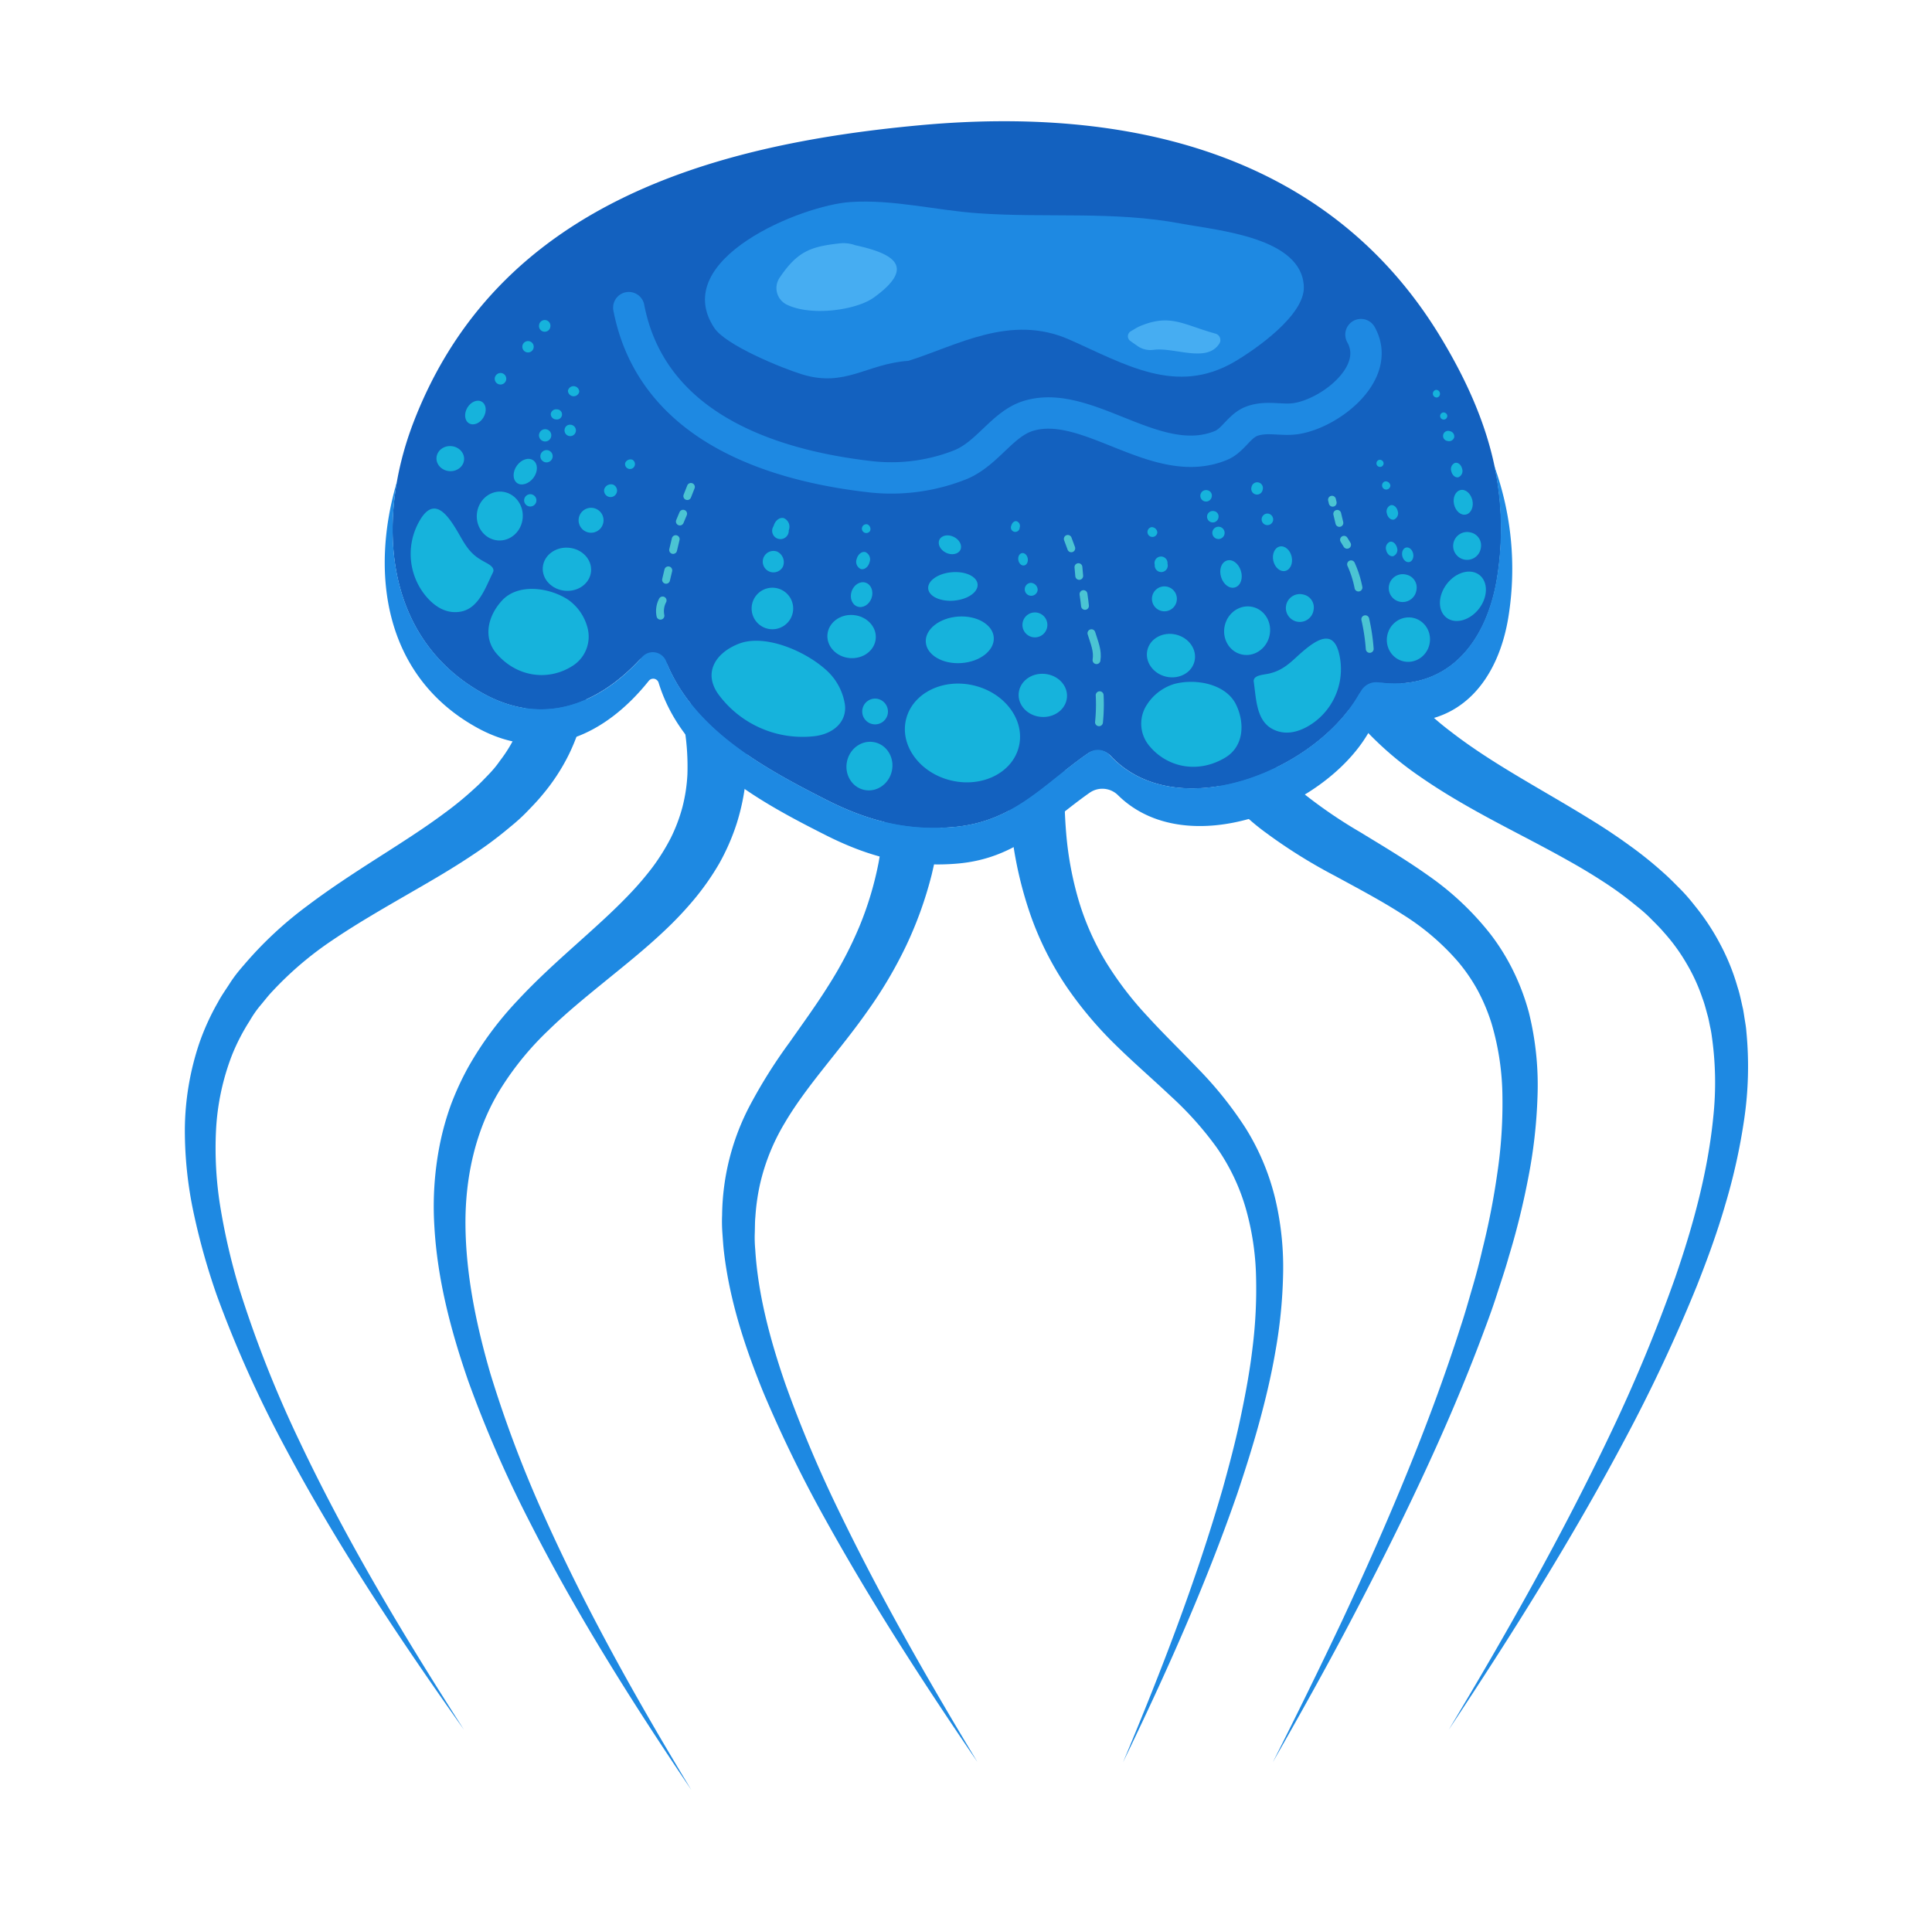 <svg id="Layer_1" data-name="Layer 1" xmlns="http://www.w3.org/2000/svg" viewBox="0 0 465 460"><defs><style>.cls-1{fill:#1e89e2;}.cls-2{fill:#1361bf;}.cls-3,.cls-6{fill:none;stroke-linecap:round;stroke-linejoin:round;}.cls-3{stroke:#1e89e2;stroke-width:7.55px;}.cls-4{fill:#46adf2;}.cls-5{fill:#16b3dc;}.cls-6{stroke:#4bc4d3;stroke-width:1.89px;}</style></defs><path class="cls-1" d="M227.72,174.7a130.28,130.28,0,0,1-3.49,35.87,93.18,93.18,0,0,1-6.2,17.2,105,105,0,0,1-9.2,15.55c-6.82,9.73-14.72,18-20.06,27.15A50.22,50.22,0,0,0,182.93,285a50.92,50.92,0,0,0-1.12,7.83c-.13,1.32-.1,2.67-.15,4s0,2.69.12,4c.67,10.84,3.6,21.74,7.26,32.34a303.93,303.93,0,0,0,13.2,31.22c9.9,20.43,21.25,40.21,33,59.71-12.85-18.83-25.28-38-36.38-58a310.67,310.67,0,0,1-15.13-30.94c-4.34-10.68-8.06-21.81-9.47-33.7-.18-1.48-.27-3-.38-4.48s-.15-3-.08-4.53A58,58,0,0,1,180.53,266,123.4,123.4,0,0,1,190,250.94c3.31-4.71,6.6-9.23,9.49-13.87a93.41,93.41,0,0,0,7.43-14.25,80.35,80.35,0,0,0,4.54-15.18,116.88,116.88,0,0,0,1.31-32.09Z"/><path class="cls-1" d="M258,167.36c-.77,5.6-1.36,11.21-1.65,16.8a122.63,122.63,0,0,0,.28,16.62,81.13,81.13,0,0,0,3,16,64,64,0,0,0,6.5,14.69,81.63,81.63,0,0,0,10,13.1c3.79,4.18,8,8.23,12.13,12.57a90.36,90.36,0,0,1,11.53,14.39A57.42,57.42,0,0,1,307,288.85a71.78,71.78,0,0,1,1.81,18.32A118.55,118.55,0,0,1,307,325.1c-1,5.89-2.38,11.67-3.94,17.37s-3.35,11.34-5.22,16.92c-7.7,22.27-17.33,43.69-27.54,64.78,9.07-21.6,17.53-43.49,24-65.9,1.56-5.61,3.05-11.24,4.25-16.91s2.27-11.36,2.93-17.07a114,114,0,0,0,.83-17.07,65.19,65.19,0,0,0-2.5-16.45,49.3,49.3,0,0,0-7-14.6,80.48,80.48,0,0,0-11.1-12.39c-4.16-3.93-8.62-7.78-12.94-12a93.11,93.11,0,0,1-12-14.18,75.54,75.54,0,0,1-8.59-16.93,94,94,0,0,1-4.44-18.29,135.11,135.11,0,0,1-1.31-18.45c0-6.12.3-12.19.8-18.23Z"/><path class="cls-1" d="M297.88,161.63a42,42,0,0,0,4.18,15.63,41.2,41.2,0,0,0,10.36,12.67,114.91,114.91,0,0,0,14.89,10.33c5.38,3.29,11,6.61,16.5,10.52a69.43,69.43,0,0,1,15,14.17,52.59,52.59,0,0,1,5.53,9A55.53,55.53,0,0,1,368,243.8,72.64,72.64,0,0,1,370.05,264a121.63,121.63,0,0,1-2.25,19.64,184.47,184.47,0,0,1-4.68,18.91c-.87,3.12-1.93,6.17-2.91,9.24s-2.1,6.09-3.23,9.1c-4.49,12.06-9.57,23.83-15,35.43s-11.18,23-17.13,34.31-12.18,22.44-18.5,33.53q8.65-17.09,16.82-34.37c5.39-11.55,10.56-23.2,15.38-35s9.26-23.69,13.09-35.75c1-3,1.84-6.05,2.73-9.08s1.7-6.08,2.4-9.15a177.94,177.94,0,0,0,3.61-18.43A113.48,113.48,0,0,0,361.61,264,63.83,63.83,0,0,0,359,246.37a45.76,45.76,0,0,0-3.35-8,41.77,41.77,0,0,0-4.82-7,58.61,58.61,0,0,0-13.32-11.31c-5.08-3.27-10.58-6.17-16.25-9.26a127.15,127.15,0,0,1-17-10.67A55.2,55.2,0,0,1,289.72,184a51.72,51.72,0,0,1-4.43-10.17A64,64,0,0,1,283,163.22Z"/><path class="cls-1" d="M178.33,166.87a72.3,72.3,0,0,1,1.18,20.7,53.64,53.64,0,0,1-2.15,10.5,52.7,52.7,0,0,1-4.28,9.82,62.44,62.44,0,0,1-6,8.57,84.68,84.68,0,0,1-6.9,7.33c-4.77,4.54-9.75,8.5-14.55,12.41s-9.5,7.74-13.73,11.89a71.82,71.82,0,0,0-11.08,13.46c-6.19,9.73-8.89,21.41-8.79,33.33s2.58,24,6,35.76a287,287,0,0,0,13.09,34.59c10.15,22.6,22.39,44.31,35.26,65.59-13.92-20.61-27.26-41.7-38.64-64a289.14,289.14,0,0,1-15.06-34.47c-4.11-11.9-7.42-24.29-8.14-37.27a76.48,76.48,0,0,1,1.31-19.57,66.41,66.41,0,0,1,2.69-9.62,68.77,68.77,0,0,1,4.2-9.1,82.05,82.05,0,0,1,11.77-15.91c4.43-4.79,9.18-9.09,13.82-13.26s9.22-8.22,13.25-12.47a73.12,73.12,0,0,0,5.57-6.54,50.2,50.2,0,0,0,4.34-7,39.74,39.74,0,0,0,2.78-7.41,39.28,39.28,0,0,0,1.18-7.82,58.07,58.07,0,0,0-1.81-16.36Z"/><path class="cls-1" d="M140.75,148.06a61.83,61.83,0,0,1-.06,22.57,47.27,47.27,0,0,1-3.82,11.07,48.12,48.12,0,0,1-6.34,9.64c-1.2,1.47-2.5,2.8-3.8,4.14s-2.67,2.54-4.07,3.67a93.06,93.06,0,0,1-8.52,6.38c-5.79,3.91-11.69,7.23-17.44,10.56S85.32,222.7,80,226.31a82,82,0,0,0-14.33,12.18c-1.08,1.11-2,2.34-3,3.52s-1.85,2.45-2.62,3.78a49.33,49.33,0,0,0-4.2,8.14,58.27,58.27,0,0,0-3.86,18.2,87.74,87.74,0,0,0,1.17,19.15,155.38,155.38,0,0,0,4.46,19,277.84,277.84,0,0,0,14.54,36.79c11.38,24,25.12,46.84,39.49,69.25-15.41-21.72-30.23-43.94-42.84-67.57a282,282,0,0,1-16.54-36.72,162.64,162.64,0,0,1-5.56-19.6,95.2,95.2,0,0,1-2.22-20.58A66.58,66.58,0,0,1,48,251a58.51,58.51,0,0,1,4.48-9.8c.85-1.6,1.9-3.05,2.87-4.57s2.09-2.92,3.27-4.26A91.57,91.57,0,0,1,74,218c5.52-4.17,11.24-7.88,16.86-11.48s11.17-7.1,16.25-10.9a79.76,79.76,0,0,0,7.19-5.92c1.14-1,2.16-2.1,3.2-3.17s2-2.2,2.79-3.36a34.2,34.2,0,0,0,4.29-7.22,33.63,33.63,0,0,0,2.3-7.88,47.82,47.82,0,0,0-.85-17.14Z"/><path class="cls-1" d="M328.42,147.28a49.51,49.51,0,0,0,7.78,15.87,66,66,0,0,0,13.05,13c10.09,7.83,22.14,14,33.94,21.33,3,1.84,5.9,3.78,8.78,5.86a93.52,93.52,0,0,1,8.4,6.74c1.36,1.19,2.64,2.51,3.93,3.8s2.49,2.69,3.63,4.15a55.35,55.35,0,0,1,6.11,9.26,52.72,52.72,0,0,1,4.15,10.27c.58,1.75.91,3.55,1.33,5.33.17.9.29,1.8.44,2.7s.3,1.79.36,2.69a87.07,87.07,0,0,1-.55,21.31A144.55,144.55,0,0,1,415.23,290c-1.92,6.65-4.3,13.11-6.82,19.5A389.68,389.68,0,0,1,391,346.6c-12.8,24.08-27.3,47.12-42.32,69.76,14-23.31,27.37-47,39-71.44a384.21,384.21,0,0,0,15.51-37.4c4.39-12.68,7.9-25.71,9.18-38.78a78.43,78.43,0,0,0-.37-19.33,23.42,23.42,0,0,0-.42-2.34c-.16-.77-.3-1.55-.49-2.31-.43-1.5-.77-3-1.34-4.49a43.6,43.6,0,0,0-3.86-8.41,44.63,44.63,0,0,0-5.45-7.47c-1-1.18-2.13-2.27-3.23-3.38s-2.3-2.13-3.55-3.11a80.64,80.64,0,0,0-7.75-5.66c-2.71-1.77-5.52-3.45-8.42-5.07-11.52-6.51-24.13-12.14-36-20.43a79.9,79.9,0,0,1-16.37-15,64.16,64.16,0,0,1-11-20Z"/><path class="cls-2" d="M160.7,160.17a4.19,4.19,0,0,0-6.89-1.23C144,169.4,130.68,175.06,116,166.77c-23.7-13.36-25.61-41.63-16.35-65.45,20.13-51.78,71-66.5,121.79-71.18,49.69-4.58,98,6.42,125,50.54,11.13,18.24,17.28,36.65,13.95,58.12-2.48,16-12.13,27.74-28.64,25.45a4.16,4.16,0,0,0-4.23,2.18c-10.15,18.95-44,32.66-60.17,15.55a4.26,4.26,0,0,0-5.54-.6c-10.56,7.31-17.65,16.41-32.29,17.7-11.3,1-20.89-1.6-30.66-6.57C183.8,184.87,167.5,175.89,160.7,160.17Z"/><path class="cls-1" d="M363.11,148.11a72.87,72.87,0,0,0-3.48-36,73,73,0,0,1,.7,26.65c-2.43,15.63-11.72,27.24-27.6,25.58a6,6,0,0,0-5.8,3c-10.77,18.53-44,31.54-59.83,14.41a3.89,3.89,0,0,0-5-.62c-10.73,7.35-17.82,16.62-32.6,17.92-11.3,1-20.89-1.6-30.66-6.57-15.31-7.79-32-17-38.5-33.29a3.45,3.45,0,0,0-5.78-1.06c-9.83,11-23.48,17.1-38.54,8.61-19-10.71-24-31-20.45-50.91-6.61,22.3-3,46.94,19.08,59.23,16.6,9.26,31.45,1.4,41.5-11.18a1.36,1.36,0,0,1,2.37.46c5.67,18.46,23.87,28.45,40.51,36.83,10,5,19.73,7.66,31.22,6.71C244.77,206.7,252,198,262.28,190.8a5.34,5.34,0,0,1,6.78.58c16.4,16.21,49.29,3.52,60.12-14.69a6.31,6.31,0,0,1,6-3.09C351.33,175.29,360.72,163.71,363.11,148.11Z"/><path class="cls-3" d="M151.34,74.05c5.4,27.86,32.75,37.89,58.58,40.75a45,45,0,0,0,21.37-3c6.48-2.75,10-9.78,16.2-11.69,14.32-4.39,30.86,13.56,46.42,7.09,2.86-1.19,4.36-4.64,7.27-5.77,3.77-1.46,7.53,0,11.27-.76,8.22-1.56,20.18-11.06,15.11-20.13"/><path class="cls-1" d="M218.6,86.86c-9.94.66-15.17,6.47-25.58,3.24-4.86-1.5-18.37-7-21.12-11.19C161,62.35,193,49.39,204.67,48.63c10.43-.68,20.5,2,30.88,2.71,16.2,1.15,32.49-.59,48.72,2.48,8.6,1.62,29.14,3.28,29.54,15.2.24,6.82-11.51,15-16.69,18.06-14,8.18-26.27.63-39.72-5.33C243.15,75.42,230.17,83.28,218.6,86.86Z"/><path class="cls-4" d="M202.21,58.57a8.28,8.28,0,0,1,3.59.44c8.32,1.83,15.37,4.77,4.5,12.62C206,74.71,195,76.2,189.22,73.25a4.44,4.44,0,0,1-1.54-6.46c4.27-6.31,7.46-7.46,14.53-8.22Z"/><path class="cls-4" d="M274.85,78.31c7-2.74,10-.14,17.71,2a1.6,1.6,0,0,1,.93,2.37c-3,4.76-10.71.87-15.83,1.52a5.41,5.41,0,0,1-3.89-.92c-.6-.44-1.21-.82-1.78-1.26a1.38,1.38,0,0,1,.15-2.27l1.12-.67A10.28,10.28,0,0,1,274.85,78.31Z"/><path class="cls-5" d="M276.05,169.61a8.3,8.3,0,0,0,.64,10c4.28,5.12,11.63,6.67,18.17,2.77,4.51-2.68,4.8-8.28,2.66-12.74-2.43-5.06-9.77-6.39-14.92-5A11.94,11.94,0,0,0,276.05,169.61Z"/><path class="cls-5" d="M302,163.2a1.11,1.11,0,0,0-.24.92c.59,4,.57,9.33,4.55,11.38,2.91,1.51,5.92.8,8.58-.73a15.88,15.88,0,0,0,7.66-16.16c-1.26-8.2-6.13-4.43-10.29-.66-2.15,2-3.87,3.48-6.74,4.16C304.22,162.41,302.73,162.43,302,163.2Z"/><path class="cls-6" d="M328.6,149.05a47.23,47.23,0,0,1,1.07,7.14"/><path class="cls-6" d="M325.18,135.83a24.83,24.83,0,0,1,1.78,5.59"/><path class="cls-6" d="M264.67,167.34a42.46,42.46,0,0,1-.16,6.51"/><path class="cls-6" d="M262.69,152.41c.7,2.31,1.59,4.21,1.22,6.49"/><path class="cls-6" d="M260.78,143c.14.93.26,1.91.36,2.84"/><path class="cls-6" d="M259.56,136.51c.07.7.13,1.41.19,2.11"/><path class="cls-6" d="M257,129.71l.84,2.27"/><path class="cls-6" d="M323.48,129.92l.74,1.21"/><path class="cls-6" d="M321.85,123.68l.52,2.19"/><path class="cls-6" d="M320.59,120.28l.17.73"/><path class="cls-6" d="M159.48,144.53a5.51,5.51,0,0,0-.52,3.67"/><path class="cls-6" d="M160.85,137.28l-.54,2.28"/><path class="cls-6" d="M162.63,129.77l-.62,2.61"/><path class="cls-6" d="M164.42,123.65l-.79,1.88"/><path class="cls-6" d="M166.29,117.2l-.87,2.21"/><ellipse class="cls-5" cx="281.81" cy="157.79" rx="5.2" ry="5.83" transform="translate(63.4 395.72) rotate(-76.69)"/><path class="cls-5" d="M283.17,144.85a3,3,0,1,1-2.24-3.63A3,3,0,0,1,283.17,144.85Z"/><ellipse class="cls-5" cx="300.14" cy="151.79" rx="5.87" ry="5.52" transform="translate(83.35 408.94) rotate(-76.69)"/><ellipse class="cls-5" cx="209.25" cy="184.38" rx="5.87" ry="5.52" transform="translate(-18.34 345.58) rotate(-76.69)"/><path class="cls-5" d="M213.62,172.05a3.1,3.1,0,1,1-2.28-3.81A3.13,3.13,0,0,1,213.62,172.05Z"/><ellipse class="cls-5" cx="231.64" cy="176.41" rx="11.76" ry="13.97" transform="translate(6.65 361.23) rotate(-76.69)"/><path class="cls-5" d="M316.16,146.79a3.35,3.35,0,1,1-2.54-3.7A3.17,3.17,0,0,1,316.16,146.79Z"/><path class="cls-5" d="M298.65,137.37c.57,1.77,0,3.54-1.34,4s-2.84-.66-3.4-2.43,0-3.53,1.34-4S298.09,135.61,298.65,137.37Z"/><path class="cls-5" d="M310.88,134c.36,1.63-.34,3.17-1.56,3.43s-2.5-.83-2.86-2.46.35-3.17,1.57-3.43S310.53,132.4,310.88,134Z"/><path class="cls-5" d="M306.38,125.4a1.39,1.39,0,1,1-1-1.74A1.42,1.42,0,0,1,306.38,125.4Z"/><path class="cls-5" d="M294.7,128.63a1.48,1.48,0,1,1-1.1-1.81A1.49,1.49,0,0,1,294.7,128.63Z"/><path class="cls-5" d="M281,135.69a1.57,1.57,0,1,1-3.07.27,1.57,1.57,0,1,1,3.07-.27Z"/><path class="cls-5" d="M278.55,128.17a1.19,1.19,0,1,1-1.39-1.29A1.38,1.38,0,0,1,278.55,128.17Z"/><path class="cls-5" d="M252,151.12a3,3,0,1,1-2.24-3.63A3,3,0,0,1,252,151.12Z"/><path class="cls-5" d="M249.75,142a1.56,1.56,0,1,1-1.69-1.71A1.71,1.71,0,0,1,249.75,142Z"/><ellipse class="cls-5" cx="246.22" cy="134.64" rx="1.15" ry="1.51" transform="translate(-19.41 44.13) rotate(-9.86)"/><path class="cls-5" d="M189.86,149.52a5,5,0,1,1-.88-7A5,5,0,0,1,189.86,149.52Z"/><path class="cls-5" d="M188.4,136.47a2.58,2.58,0,1,1-1.37-3.71A2.82,2.82,0,0,1,188.4,136.47Z"/><ellipse class="cls-5" cx="207.36" cy="143.11" rx="3.04" ry="2.53" transform="translate(3.28 290.86) rotate(-70.51)"/><path class="cls-5" d="M189.84,127.64a2,2,0,1,1-3.65-1c.35-1.33,1.44-2.19,2.45-1.93A2.26,2.26,0,0,1,189.84,127.64Z"/><path class="cls-5" d="M209.28,135.34c-.29,1.12-1.23,1.86-2.08,1.63a1.91,1.91,0,0,1-1-2.45c.3-1.12,1.23-1.86,2.09-1.63A1.91,1.91,0,0,1,209.28,135.34Z"/><path class="cls-5" d="M209.42,127.78a1.06,1.06,0,1,1-.64-1.56A1.22,1.22,0,0,1,209.42,127.78Z"/><path class="cls-5" d="M245.42,127a1.06,1.06,0,1,1-2-.52c.19-.72.78-1.18,1.32-1A1.21,1.21,0,0,1,245.42,127Z"/><ellipse class="cls-5" cx="231" cy="154.02" rx="8.2" ry="5.61" transform="translate(-10.13 16.39) rotate(-3.98)"/><ellipse class="cls-5" cx="229.34" cy="141.17" rx="5.97" ry="3.43" transform="translate(-11.55 20.76) rotate(-5.06)"/><path class="cls-5" d="M229.55,129.22c1.39.67,2.11,2.08,1.6,3.13s-2.06,1.37-3.45.7-2.11-2.08-1.6-3.14S228.15,128.54,229.55,129.22Z"/><path class="cls-5" d="M293.27,124.54a1.38,1.38,0,1,1-1-1.5A1.29,1.29,0,0,1,293.27,124.54Z"/><path class="cls-5" d="M291.65,119.51a1.38,1.38,0,1,1-1-1.5A1.3,1.3,0,0,1,291.65,119.51Z"/><path class="cls-5" d="M350,105.27a1.28,1.28,0,0,1-1.61.87,1.22,1.22,0,1,1,.56-2.36A1.28,1.28,0,0,1,350,105.27Z"/><path class="cls-5" d="M303.9,117.88a1.38,1.38,0,1,1-2.68-.63,1.38,1.38,0,1,1,2.68.63Z"/><path class="cls-5" d="M141.38,151a8.32,8.32,0,0,1-3.71,9.36c-5.65,3.54-13.12,2.74-18.13-3-3.47-4-2-9.36,1.41-12.94,3.88-4.06,11.26-3,15.73-.11A11.91,11.91,0,0,1,141.38,151Z"/><path class="cls-5" d="M203.35,169.55c.53,3.94-2.46,7-7.16,7.63A25.15,25.15,0,0,1,172.82,167c-3.65-5.25-.43-9.94,5-12.05,6.11-2.39,15.69,1.56,20.91,6.22A14,14,0,0,1,203.35,169.55Z"/><path class="cls-5" d="M118.68,136.87a1.11,1.11,0,0,1-.05.94c-1.81,3.66-3.43,8.7-7.85,9.43-3.24.53-5.87-1.07-7.93-3.35a15.91,15.91,0,0,1-2.29-17.75c3.74-7.4,7.2-2.31,10,2.56,1.44,2.53,2.6,4.51,5.12,6C116.83,135.44,118.24,135.92,118.68,136.87Z"/><path class="cls-5" d="M130.64,136.54c-.24,2.86,2.18,5.39,5.39,5.66s6-1.84,6.23-4.7-2.17-5.39-5.38-5.66S130.88,133.68,130.64,136.54Z"/><path class="cls-5" d="M199.15,152.74c-.23,2.86,2.18,5.4,5.39,5.66s6-1.84,6.24-4.7-2.18-5.39-5.39-5.66S199.39,149.88,199.15,152.74Z"/><path class="cls-5" d="M245.18,166.9c-.24,2.86,2.17,5.4,5.38,5.66s6-1.84,6.24-4.7-2.17-5.39-5.38-5.66S245.42,164,245.18,166.9Z"/><path class="cls-5" d="M139.27,125a3,3,0,1,0,3.25-2.76A3,3,0,0,0,139.27,125Z"/><ellipse class="cls-5" cx="120.12" cy="124.89" rx="5.87" ry="5.52" transform="matrix(0.08, -1, 1, 0.08, -14.21, 234.34)"/><ellipse class="cls-5" cx="108.39" cy="110.4" rx="3.02" ry="3.33" transform="translate(-10.55 209.35) rotate(-85.29)"/><path class="cls-5" d="M124.42,112.06c-1.09,1.5-1.06,3.37,0,4.18s2.9.24,4-1.26,1.06-3.37-.06-4.17S125.5,110.56,124.42,112.06Z"/><path class="cls-5" d="M112.47,98.15c-.84,1.44-.65,3.12.43,3.75s2.64,0,3.48-1.46.65-3.12-.43-3.75S113.32,96.71,112.47,98.15Z"/><path class="cls-5" d="M119.07,91.13a1.39,1.39,0,1,0,1.5-1.35A1.43,1.43,0,0,0,119.07,91.13Z"/><path class="cls-5" d="M129.73,104.69a1.48,1.48,0,1,0,1.6-1.38A1.5,1.5,0,0,0,129.73,104.69Z"/><path class="cls-5" d="M130.06,109.73a1.48,1.48,0,1,0,1.6-1.39A1.5,1.5,0,0,0,130.06,109.73Z"/><path class="cls-5" d="M126.15,120.34a1.48,1.48,0,1,0,1.6-1.38A1.5,1.5,0,0,0,126.15,120.34Z"/><path class="cls-5" d="M145.43,117.75a1.56,1.56,0,1,0,2.14-1.1A1.71,1.71,0,0,0,145.43,117.75Z"/><path class="cls-5" d="M150.47,111.45a1.19,1.19,0,1,0,1.72-.8A1.37,1.37,0,0,0,150.47,111.45Z"/><path class="cls-5" d="M132.56,99.63a1.3,1.3,0,0,0,1.27,1.32,1.22,1.22,0,1,0,.2-2.42A1.31,1.31,0,0,0,132.56,99.63Z"/><path class="cls-5" d="M135.9,103.34a1.37,1.37,0,1,0,1.46-1.1A1.29,1.29,0,0,0,135.9,103.34Z"/><path class="cls-5" d="M136.69,94.05a1.38,1.38,0,0,0,2.73.23,1.38,1.38,0,0,0-2.73-.23Z"/><path class="cls-5" d="M125.72,83.36a1.37,1.37,0,1,0,1.49-1.26A1.38,1.38,0,0,0,125.72,83.36Z"/><path class="cls-5" d="M129.74,78.33a1.37,1.37,0,1,0,2.73.22,1.37,1.37,0,1,0-2.73-.22Z"/><path class="cls-5" d="M356.42,131.85a3.35,3.35,0,1,1-2.54-3.7A3.18,3.18,0,0,1,356.42,131.85Z"/><ellipse class="cls-5" cx="338.97" cy="153.95" rx="5.36" ry="5.19" transform="translate(111.13 448.38) rotate(-76.69)"/><path class="cls-5" d="M356.05,138.38c2.14,1.64,2.11,5.28-.07,8.12s-5.69,3.82-7.83,2.18-2.11-5.27.07-8.12S353.91,136.74,356.05,138.38Z"/><path class="cls-5" d="M354.38,120.42c.36,1.62-.34,3.16-1.56,3.43s-2.5-.84-2.86-2.47.35-3.16,1.57-3.43S354,118.79,354.38,120.42Z"/><path class="cls-5" d="M351.92,112.88a1.62,1.62,0,0,1-.93,2c-.73.15-1.48-.5-1.69-1.47a1.6,1.6,0,0,1,.92-2C351,111.26,351.71,111.92,351.92,112.88Z"/><path class="cls-5" d="M340.92,142a3.35,3.35,0,1,1-2.54-3.7A3.17,3.17,0,0,1,340.92,142Z"/><path class="cls-5" d="M336.42,123.06a1.62,1.62,0,0,1-.93,2c-.72.16-1.48-.49-1.69-1.46a1.61,1.61,0,0,1,.93-2C335.45,121.44,336.21,122.09,336.42,123.06Z"/><path class="cls-5" d="M334.64,116.87a1,1,0,1,1-1.27-1A1.15,1.15,0,0,1,334.64,116.87Z"/><path class="cls-5" d="M333,111.41a.86.86,0,1,1-1-.73A.91.91,0,0,1,333,111.41Z"/><path class="cls-5" d="M348.33,100a.86.86,0,1,1-1-.72A.9.9,0,0,1,348.33,100Z"/><path class="cls-5" d="M346.56,94.58a.9.9,0,0,1-.64,1.09.93.93,0,0,1-.4-1.81A.9.9,0,0,1,346.56,94.58Z"/><path class="cls-5" d="M336.25,131.87a1.62,1.62,0,0,1-.93,2c-.72.15-1.48-.5-1.69-1.47a1.62,1.62,0,0,1,.93-2C335.28,130.25,336,130.91,336.25,131.87Z"/><ellipse class="cls-5" cx="338.81" cy="133.55" rx="1.34" ry="1.79" transform="translate(-20.7 75.42) rotate(-12.33)"/></svg>